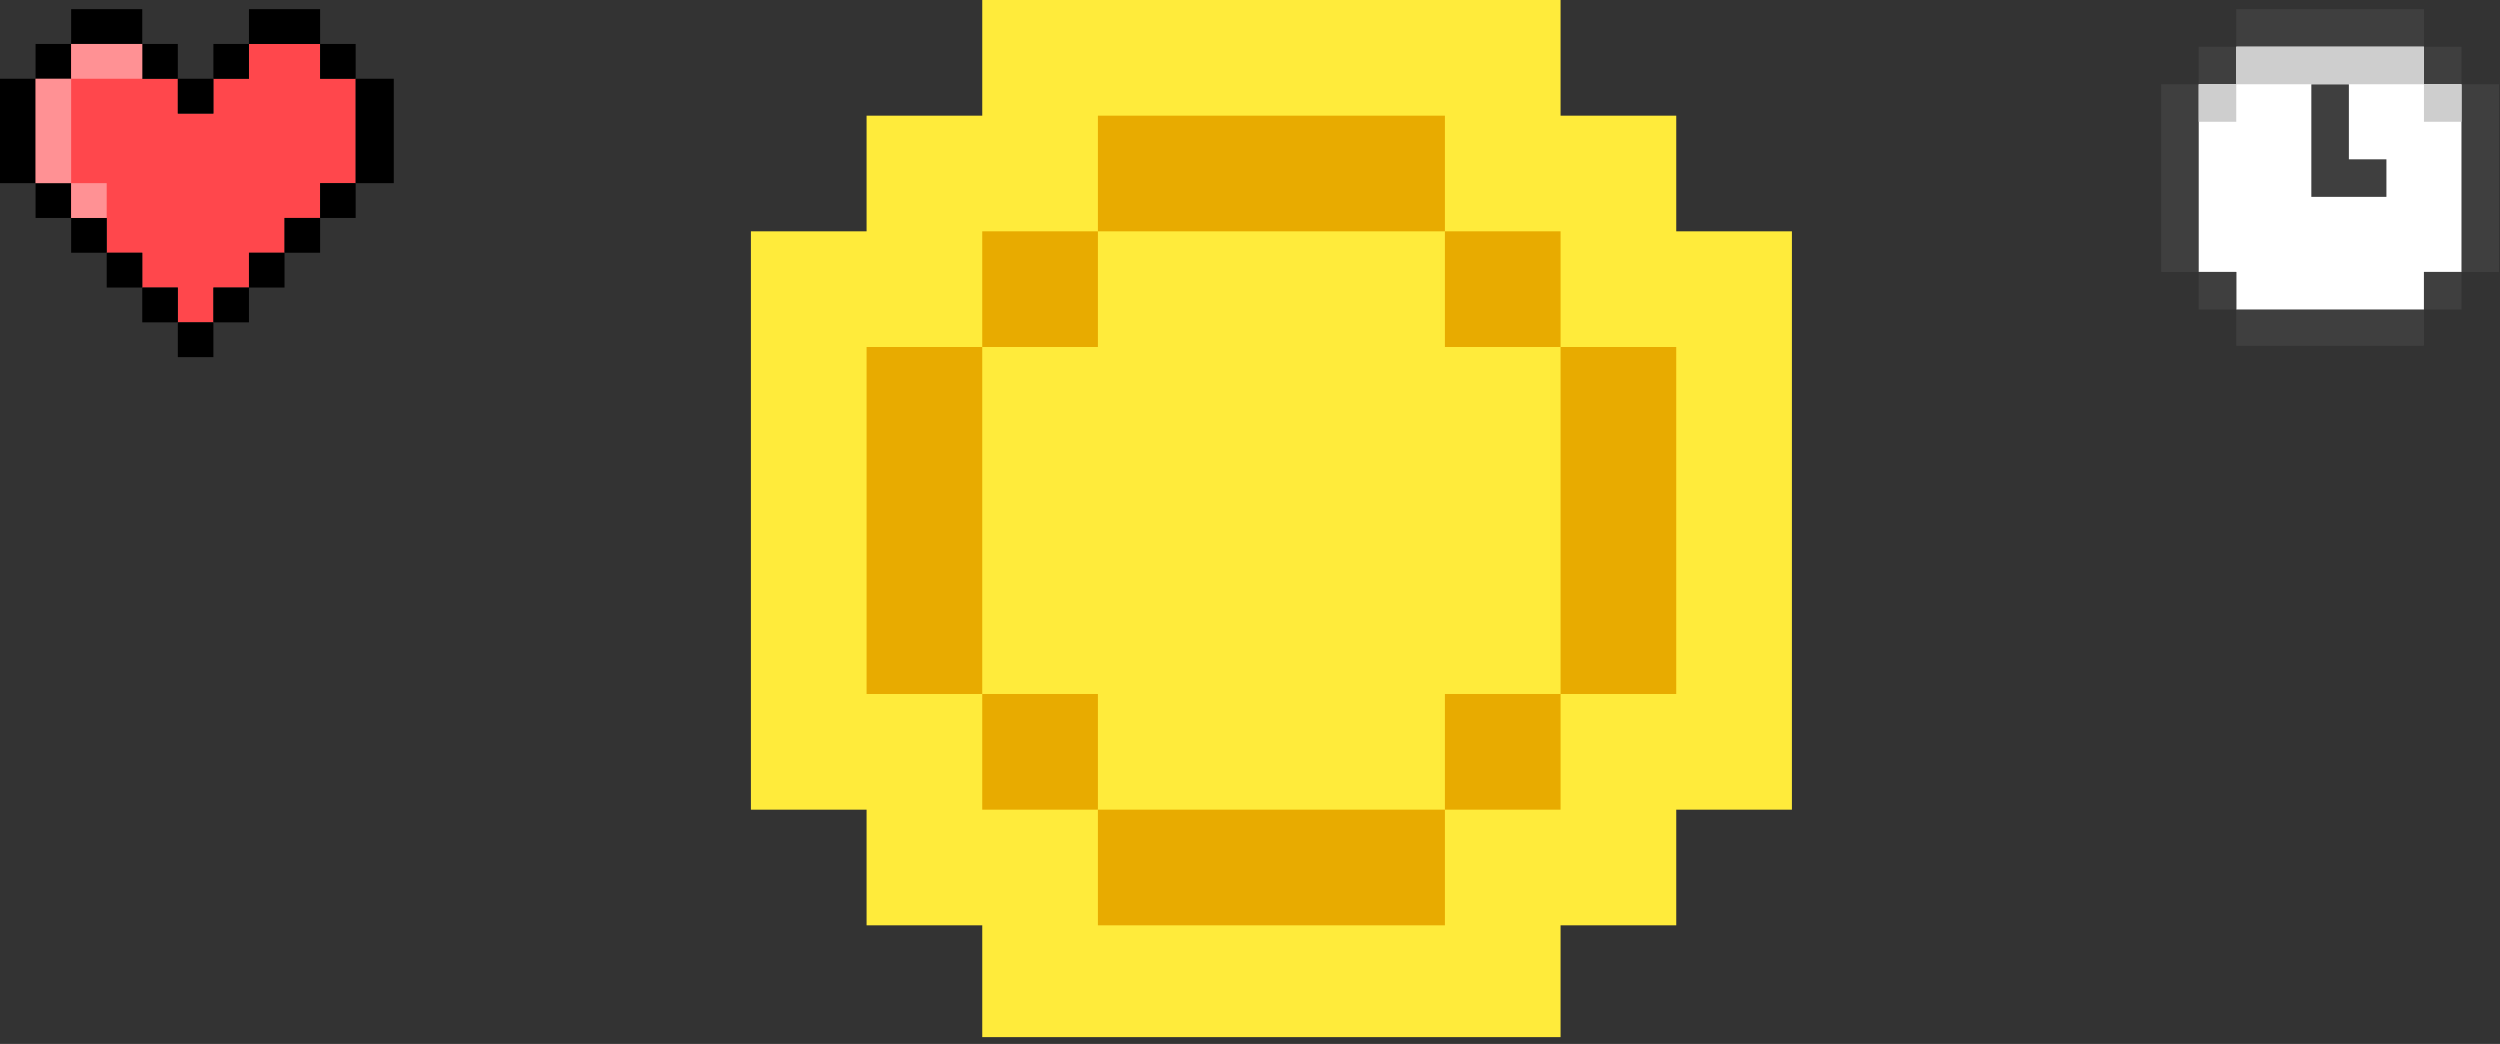<?xml version="1.0" encoding="UTF-8"?>
<svg width="273px" height="114px" viewBox="0 0 273 114" version="1.1" xmlns="http://www.w3.org/2000/svg" xmlns:xlink="http://www.w3.org/1999/xlink">
    <rect x="0" y="0" width="273" height="114" fill="#333333" stroke="none"/>
    <!-- Generator: Sketch 41.2 (35397) - http://www.bohemiancoding.com/sketch -->
    <title>Group 3</title>
    <desc>Created with Sketch.</desc>
    <defs></defs>
    <g id="ТЕСТ" stroke="none" stroke-width="1" fill="none" fill-rule="evenodd">
        <g id="НЕ-ПОЛЬЗ-ТОВАРОУЧЕТКОЙ-Copy-2" transform="translate(-23, -91)">
            <g id="Group-4" transform="translate(23, 90)">
                <g id="Group-3">
                    <g id="Page-1" transform="translate(82, 0)">
                        <polygon id="Fill-1" fill="#FFEB3B" points="25.262 0.999 25.262 13.631 12.63 13.631 12.63 26.261 0 26.261 0 38.892 0 51.524 0 64.153 0 76.784 0 89.416 12.63 89.416 12.63 102.045 25.262 102.045 25.262 114.253 37.892 114.253 50.522 114.253 63.154 114.253 75.784 114.253 88.414 114.253 88.414 102.045 101.046 102.045 101.046 89.416 113.677 89.416 113.677 26.261 101.046 26.261 101.046 13.631 88.414 13.631 88.414 0.999"></polygon>
                        <polygon id="Fill-2" fill="#E8AB00" points="63.153 26.261 75.784 26.261 75.784 13.631 63.153 13.631 50.523 13.631 37.892 13.631 37.892 26.261 50.523 26.261"></polygon>
                        <polygon id="Fill-3" fill="#E8AB00" points="75.784 38.892 88.415 38.892 88.415 26.261 75.784 26.261"></polygon>
                        <polygon id="Fill-4" fill="#E8AB00" points="25.261 38.892 37.892 38.892 37.892 26.261 25.261 26.261"></polygon>
                        <polygon id="Fill-5" fill="#E8AB00" points="25.261 51.523 25.261 38.892 12.631 38.892 12.631 51.523 12.631 64.153 12.631 76.784 25.261 76.784 25.261 64.153"></polygon>
                        <polygon id="Fill-6" fill="#E8AB00" points="88.415 38.892 88.415 51.523 88.415 64.153 88.415 76.784 101.045 76.784 101.045 64.153 101.045 51.523 101.045 38.892"></polygon>
                        <polygon id="Fill-7" fill="#E8AB00" points="75.784 89.415 88.415 89.415 88.415 76.784 75.784 76.784"></polygon>
                        <polygon id="Fill-8" fill="#E8AB00" points="25.261 89.415 37.892 89.415 37.892 76.784 25.261 76.784"></polygon>
                        <polygon id="Fill-9" fill="#E8AB00" points="50.523 89.415 37.892 89.415 37.892 102.045 50.523 102.045 63.153 102.045 75.784 102.045 75.784 89.415 63.153 89.415"></polygon>
                    </g>
                    <g id="Page-1" transform="translate(0, 2)">
                        <polygon id="Fill-1" fill="#FF474C" points="34.955 7.6 34.955 3.8 27.187 3.8 27.187 7.6 23.303 7.6 23.303 11.4 19.419 11.4 19.419 7.6 15.535 7.6 15.535 3.8 7.768 3.8 7.768 7.6 3.884 7.6 3.884 19 7.768 19 7.768 22.8 11.652 22.8 11.652 26.6 15.535 26.6 15.535 30.4 19.419 30.4 19.419 34.2 23.303 34.2 23.303 30.4 27.187 30.4 27.187 26.6 31.071 26.6 31.071 22.8 34.955 22.8 34.955 19 38.839 19 38.839 7.6"></polygon>
                        <polygon id="Fill-2" fill="#000000" points="0 19 3.884 19 3.884 7.6 0 7.6"></polygon>
                        <polygon id="Fill-3" fill="#000000" points="3.884 7.6 7.768 7.6 7.768 3.8 3.884 3.8"></polygon>
                        <polygon id="Fill-4" fill="#000000" points="7.768 3.8 15.535 3.8 15.535 0 7.768 0"></polygon>
                        <polygon id="Fill-5" fill="#000000" points="15.535 7.6 19.419 7.6 19.419 3.8 15.535 3.8"></polygon>
                        <polygon id="Fill-6" fill="#000000" points="19.419 11.4 23.303 11.4 23.303 7.6 19.419 7.6"></polygon>
                        <polygon id="Fill-7" fill="#000000" points="23.303 7.6 27.187 7.6 27.187 3.8 23.303 3.8"></polygon>
                        <polygon id="Fill-8" fill="#000000" points="27.187 3.8 34.955 3.8 34.955 0 27.187 0"></polygon>
                        <polygon id="Fill-9" fill="#000000" points="34.955 7.6 38.839 7.6 38.839 3.8 34.955 3.8"></polygon>
                        <polygon id="Fill-10" fill="#000000" points="38.839 19 43 19 43 7.6 38.839 7.6"></polygon>
                        <polygon id="Fill-11" fill="#000000" points="3.884 22.8 7.768 22.8 7.768 19 3.884 19"></polygon>
                        <polygon id="Fill-12" fill="#000000" points="7.768 26.6 11.652 26.6 11.652 22.8 7.768 22.8"></polygon>
                        <polygon id="Fill-13" fill="#000000" points="11.652 30.4 15.535 30.4 15.535 26.6 11.652 26.6"></polygon>
                        <polygon id="Fill-14" fill="#000000" points="15.535 34.2 19.419 34.2 19.419 30.4 15.535 30.4"></polygon>
                        <polygon id="Fill-15" fill="#000000" points="19.419 38 23.303 38 23.303 34.2 19.419 34.2"></polygon>
                        <polygon id="Fill-16" fill="#000000" points="23.303 34.2 27.187 34.2 27.187 30.4 23.303 30.4"></polygon>
                        <polygon id="Fill-17" fill="#000000" points="27.187 30.4 31.071 30.4 31.071 26.6 27.187 26.6"></polygon>
                        <polygon id="Fill-18" fill="#000000" points="31.071 26.6 34.955 26.6 34.955 22.8 31.071 22.8"></polygon>
                        <polygon id="Fill-19" fill="#000000" points="34.955 22.8 38.839 22.8 38.839 19 34.955 19"></polygon>
                        <polygon id="Fill-20" fill="#FF9194" points="7.768 7.6 15.535 7.6 15.535 3.8 7.768 3.8"></polygon>
                        <polygon id="Fill-21" fill="#FF9194" points="3.884 19 7.768 19 7.768 7.6 3.884 7.6"></polygon>
                        <polygon id="Fill-22" fill="#FF9194" points="7.768 22.8 11.652 22.8 11.652 19 7.768 19"></polygon>
                    </g>
                    <g id="Page-1" transform="translate(236, 2)">
                        <polygon id="Fill-1" fill="#3F3F3F" points="4.099 8.199 8.199 8.199 8.199 4.099 4.099 4.099"></polygon>
                        <polygon id="Fill-2" fill="#3F3F3F" points="28.696 8.199 32.795 8.199 32.795 4.099 28.696 4.099"></polygon>
                        <polygon id="Fill-3" fill="#3F3F3F" points="8.199 -0 8.199 4.1 12.298 4.1 16.397 4.1 20.497 4.1 24.597 4.1 28.696 4.1 28.696 -0"></polygon>
                        <polygon id="Fill-4" fill="#3F3F3F" points="24.597 32.658 20.497 32.658 16.398 32.658 12.298 32.658 8.199 32.658 8.199 36.758 12.298 36.758 16.398 36.758 20.497 36.758 24.597 36.758 28.696 36.758 28.696 32.658"></polygon>
                        <polygon id="Fill-5" fill="#3F3F3F" points="0 8.199 0 12.298 0 16.398 0 20.497 0 24.597 0 28.696 4.099 28.696 4.099 24.597 4.099 20.497 4.099 16.398 4.099 12.298 4.099 8.199"></polygon>
                        <polygon id="Fill-6" fill="#3F3F3F" points="32.796 8.199 32.796 12.298 32.796 16.398 32.796 20.497 32.796 24.597 32.796 28.696 36.895 28.696 36.895 8.199"></polygon>
                        <polygon id="Fill-7" fill="#FFFFFF" points="28.696 8.199 28.696 4.099 24.597 4.099 20.497 4.099 16.398 4.099 12.298 4.099 8.199 4.099 8.199 8.199 4.099 8.199 4.099 12.298 4.099 16.398 4.099 20.497 4.099 24.597 4.099 28.696 8.199 28.696 8.199 32.795 12.298 32.795 16.398 32.795 20.497 32.795 24.597 32.795 28.696 32.795 28.696 28.696 32.795 28.696 32.795 24.597 32.795 20.497 32.795 16.398 32.795 12.298 32.795 8.199"></polygon>
                        <polygon id="Fill-8" fill="#3F3F3F" points="4.099 32.795 8.199 32.795 8.199 28.696 4.099 28.696"></polygon>
                        <polygon id="Fill-9" fill="#3F3F3F" points="28.696 32.795 32.795 32.795 32.795 28.696 28.696 28.696"></polygon>
                        <polygon id="Fill-10" fill="#3F3F3F" points="20.497 16.398 20.497 12.298 20.497 8.199 16.398 8.199 16.398 12.298 16.398 16.398 16.398 20.497 20.497 20.497 24.597 20.497 24.597 16.398"></polygon>
                        <polygon id="Fill-11" fill="#CECECE" points="24.597 4.099 20.497 4.099 16.398 4.099 12.298 4.099 8.199 4.099 8.199 8.199 12.298 8.199 16.398 8.199 20.497 8.199 24.597 8.199 28.696 8.199 28.696 4.099"></polygon>
                        <polygon id="Fill-12" fill="#CECECE" points="4.099 12.298 8.199 12.298 8.199 8.199 4.099 8.199"></polygon>
                        <polygon id="Fill-13" fill="#CECECE" points="28.696 12.298 32.795 12.298 32.795 8.199 28.696 8.199"></polygon>
                    </g>
                </g>
            </g>
        </g>
    </g>
</svg>